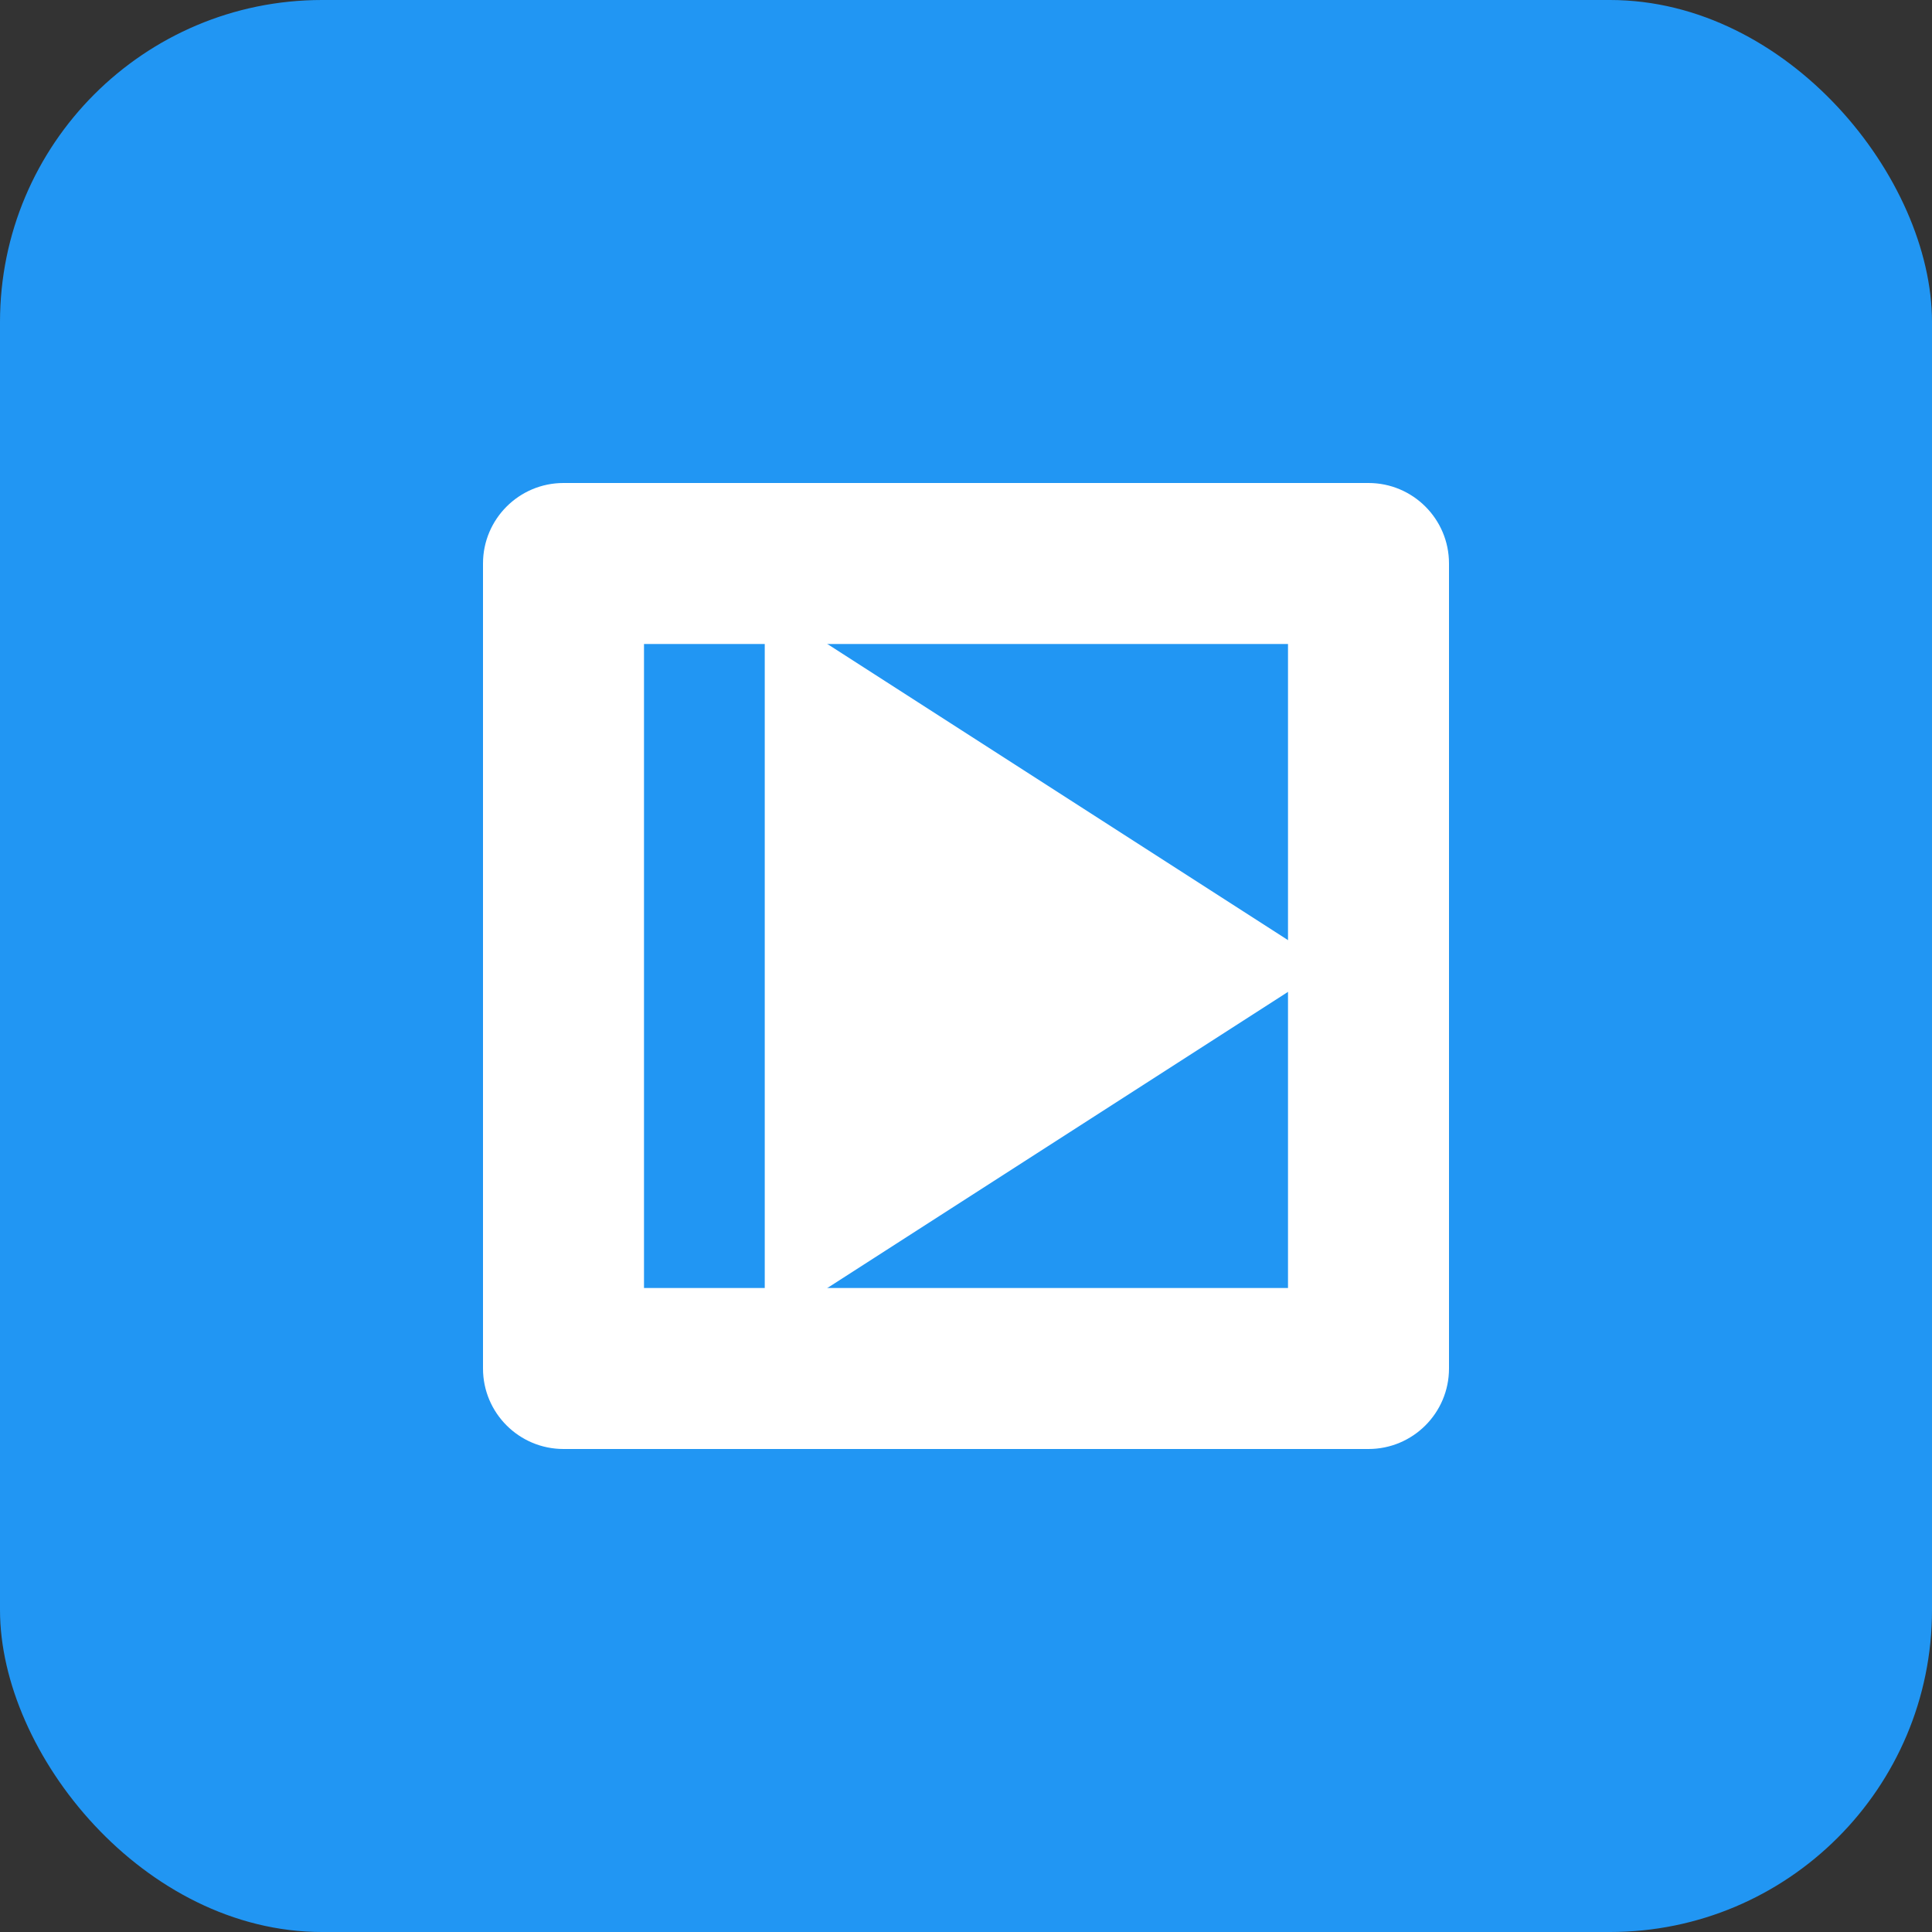 <?xml version="1.0" encoding="UTF-8"?>
<svg width="24px" height="24px" viewBox="0 0 24 24" version="1.1" xmlns="http://www.w3.org/2000/svg" xmlns:xlink="http://www.w3.org/1999/xlink">
    <rect x="0" y="0" width="24" height="24" fill="#333333" stroke="none"/>
    <title>Bunny Video Icon</title>
    <g stroke="none" stroke-width="1" fill="none" fill-rule="evenodd">
        <rect fill="#2196F3" x="0" y="0" width="24" height="24" rx="4"></rect>
        <path d="M16.5,12 L9.5,16.5 L9.5,7.5 L16.5,12 Z" fill="#FFFFFF" fill-rule="nonzero"></path>
        <path d="M18,7 L18,17 C18,17.552 17.552,18 17,18 L7,18 C6.448,18 6,17.552 6,17 L6,7 C6,6.448 6.448,6 7,6 L17,6 C17.552,6 18,6.448 18,7 Z M16,8 L8,8 L8,16 L16,16 L16,8 Z" fill="#FFFFFF" fill-rule="nonzero"></path>
    </g>
</svg>
